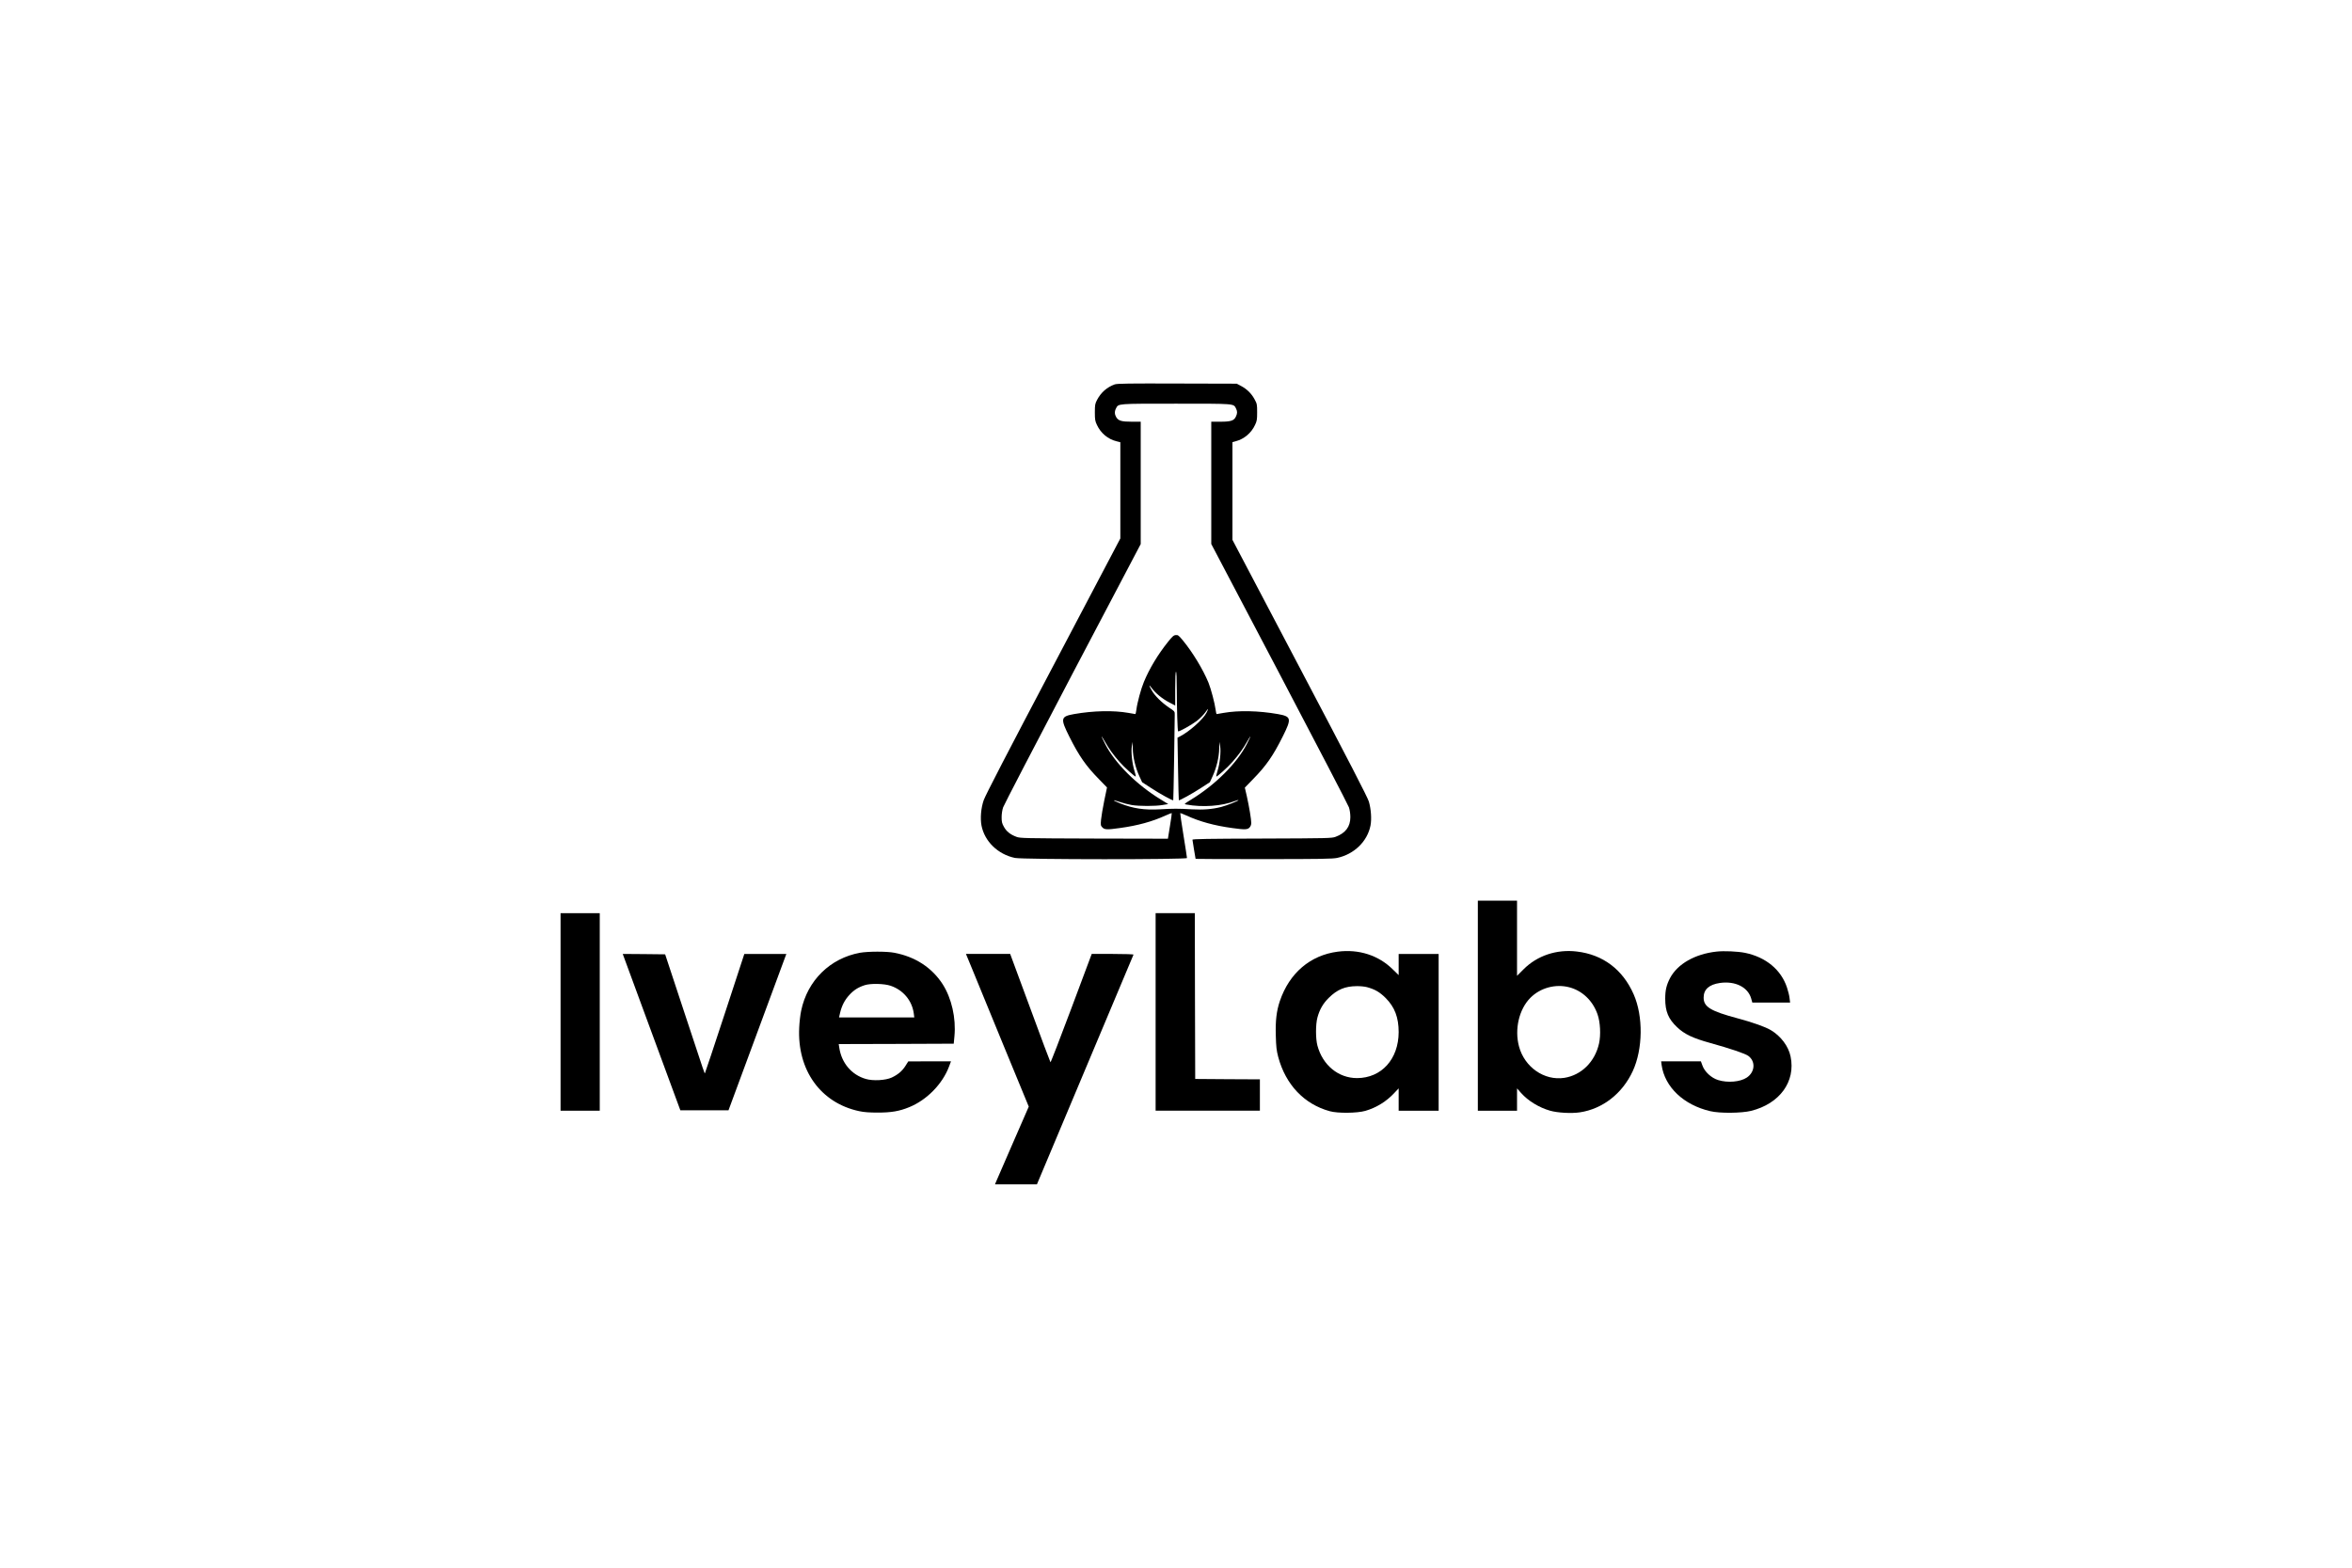 <?xml version="1.0" standalone="no"?>
<!DOCTYPE svg PUBLIC "-//W3C//DTD SVG 20010904//EN"
 "http://www.w3.org/TR/2001/REC-SVG-20010904/DTD/svg10.dtd">
<svg version="1.0" xmlns="http://www.w3.org/2000/svg"
 width="3000pt" height="2000pt" viewBox="0 0 3000 2000"
 preserveAspectRatio="xMidYMid meet">
<g transform="translate(0,2000) scale(0.1,-0.1)"
fill="#000000" stroke="none">
<path d="M14218 15096 c-99 -36 -175 -103 -225 -198 -25 -48 -28 -63 -28 -158
0 -93 3 -112 27 -162 49 -105 140 -181 251 -208 l47 -12 0 -614 0 -613 -857
-1628 c-568 -1077 -868 -1656 -886 -1712 -35 -101 -45 -231 -28 -323 40 -203
209 -367 426 -413 102 -21 2195 -22 2195 -1 0 7 -20 139 -45 292 -25 153 -43
279 -41 281 1 2 37 -12 79 -31 171 -78 357 -129 585 -160 159 -22 194 -21 220
7 14 15 22 36 22 58 0 47 -26 202 -56 338 l-26 113 104 107 c167 170 255 296
379 544 116 232 111 256 -61 287 -245 43 -501 49 -694 15 -45 -8 -84 -15 -87
-15 -4 0 -10 26 -14 58 -10 79 -59 264 -90 341 -71 173 -205 393 -330 544 -51
61 -60 68 -88 65 -27 -2 -43 -17 -100 -88 -128 -160 -237 -341 -307 -511 -36
-85 -85 -267 -95 -351 -4 -32 -10 -58 -14 -58 -3 0 -42 7 -87 15 -193 34 -449
28 -694 -15 -172 -31 -177 -55 -61 -287 124 -247 212 -374 378 -543 l103 -106
-35 -168 c-19 -93 -37 -202 -41 -243 -6 -68 -5 -76 16 -98 28 -30 61 -32 222
-9 228 31 414 82 585 160 42 19 78 33 79 31 2 -2 -8 -76 -23 -165 l-26 -162
-941 2 c-892 3 -944 4 -991 22 -78 29 -128 69 -160 128 -25 44 -29 64 -29 123
0 41 8 93 19 125 10 30 409 798 886 1707 l869 1652 0 781 0 780 -116 0 c-130
0 -169 12 -197 59 -21 36 -22 73 -2 111 32 62 7 60 765 60 758 0 733 2 765
-60 19 -37 19 -64 -1 -105 -24 -52 -64 -65 -198 -65 l-116 0 0 -780 0 -780
869 -1653 c477 -908 877 -1677 887 -1707 11 -34 18 -82 18 -125 0 -122 -62
-204 -189 -251 -47 -18 -98 -19 -937 -22 -692 -2 -888 -5 -888 -15 0 -6 9 -64
20 -127 11 -63 20 -116 20 -117 0 -2 390 -3 868 -3 724 0 879 3 937 15 217 46
386 210 426 413 16 83 7 210 -21 306 -17 56 -253 514 -882 1708 l-858 1631 0
623 0 623 43 12 c107 28 197 105 245 207 24 50 27 69 27 162 0 100 -1 108 -34
168 -39 72 -97 129 -173 169 l-53 28 -760 2 c-608 2 -767 0 -797 -11z m792
-3893 c1 -247 9 -525 17 -533 8 -9 167 79 236 131 37 28 85 76 107 106 45 63
50 63 19 0 -43 -84 -218 -240 -337 -301 l-33 -17 7 -397 c4 -218 8 -399 10
-401 6 -7 174 85 282 156 l114 74 35 76 c49 106 83 247 84 352 l1 86 11 -55
c12 -68 -3 -217 -33 -314 -12 -37 -19 -70 -17 -73 8 -7 148 119 208 188 81 93
134 166 184 255 59 103 57 86 -2 -29 -127 -246 -401 -519 -710 -708 -93 -57
-93 -57 -60 -63 204 -38 454 -20 619 45 27 10 47 15 44 10 -8 -12 -150 -68
-220 -86 -114 -29 -226 -38 -371 -30 -180 10 -239 10 -410 0 -201 -11 -341 10
-508 76 -104 42 -107 53 -4 18 45 -15 114 -33 152 -39 94 -16 303 -16 393 0
l73 12 -93 57 c-310 189 -584 461 -711 708 -59 115 -61 132 -2 29 50 -89 103
-162 184 -255 60 -69 200 -195 208 -188 2 3 -5 36 -17 73 -30 97 -45 246 -33
314 l11 55 1 -86 c1 -105 35 -246 84 -352 l35 -76 114 -74 c109 -72 275 -163
283 -156 1 2 7 238 11 524 4 286 8 540 8 564 1 45 1 45 -74 95 -94 64 -180
149 -219 218 -39 67 -40 83 -2 32 45 -64 139 -141 223 -184 l78 -41 0 215 c0
137 4 216 10 216 6 0 10 -83 10 -227z"/>
<path d="M18850 7170 l0 -1340 250 0 250 0 0 143 0 142 51 -58 c89 -101 230
-187 371 -227 95 -27 269 -37 378 -21 291 43 543 239 676 526 130 282 135 698
12 979 -139 317 -392 508 -726 547 -257 31 -506 -53 -679 -227 l-83 -83 0 479
0 480 -250 0 -250 0 0 -1340z m1165 235 c168 -44 301 -171 362 -346 35 -100
43 -263 19 -371 -52 -234 -225 -405 -444 -439 -255 -38 -506 136 -577 401 -59
220 1 476 146 621 127 127 319 179 494 134z"/>
<path d="M7150 7090 l0 -1260 250 0 250 0 0 1260 0 1260 -250 0 -250 0 0
-1260z"/>
<path d="M14740 7090 l0 -1260 665 0 665 0 0 200 0 200 -412 2 -413 3 -3 1058
-2 1057 -250 0 -250 0 0 -1260z"/>
<path d="M17063 7859 c-350 -45 -617 -273 -738 -629 -43 -127 -58 -253 -52
-443 4 -144 9 -188 31 -272 95 -353 330 -601 656 -691 102 -29 349 -26 455 4
141 41 270 120 372 231 l53 56 0 -142 0 -143 255 0 255 0 0 1000 0 1000 -255
0 -255 0 0 -135 0 -135 -74 72 c-182 181 -435 262 -703 227z m374 -453 c100
-27 162 -63 237 -138 116 -116 166 -249 166 -436 -1 -344 -219 -585 -530 -586
-238 0 -438 163 -506 414 -24 88 -24 271 0 359 28 103 72 179 145 251 107 106
208 148 356 149 44 1 103 -5 132 -13z"/>
<path d="M21894 7860 c-275 -31 -496 -157 -592 -337 -46 -89 -62 -155 -62
-263 0 -164 40 -259 151 -364 94 -90 203 -141 420 -201 262 -73 445 -135 488
-165 96 -70 87 -206 -18 -277 -83 -56 -244 -70 -366 -32 -87 27 -173 106 -201
187 l-19 52 -253 0 -254 0 6 -47 c40 -281 281 -510 621 -589 122 -29 397 -26
520 4 365 91 571 373 504 694 -27 131 -124 260 -252 336 -70 42 -234 100 -425
151 -344 92 -432 146 -432 264 0 105 70 167 209 187 194 27 355 -53 397 -197
l15 -53 241 0 241 0 -7 56 c-3 31 -18 92 -33 136 -75 227 -269 387 -534 442
-94 19 -271 27 -365 16z"/>
<path d="M10969 7845 c-381 -70 -670 -353 -750 -739 -11 -50 -22 -147 -25
-216 -27 -543 274 -962 766 -1066 60 -13 129 -18 235 -18 173 0 275 17 402 69
224 91 424 295 508 518 l25 67 -273 0 -272 -1 -35 -56 c-42 -67 -97 -113 -176
-150 -78 -36 -238 -45 -330 -18 -181 52 -310 203 -339 400 l-7 45 733 2 734 3
9 95 c22 231 -36 486 -151 665 -138 212 -348 349 -616 400 -99 19 -333 18
-438 0z m391 -421 c160 -54 273 -189 295 -351 l7 -53 -480 0 -480 0 14 61 c21
88 58 161 116 224 57 63 113 99 196 126 75 25 250 21 332 -7z"/>
<path d="M8310 6833 l368 -998 307 0 307 0 344 930 c189 512 355 960 369 998
l25 67 -268 0 -268 0 -248 -757 c-137 -417 -251 -760 -254 -763 -6 -7 11 -57
-262 770 l-246 745 -271 3 -270 2 367 -997z"/>
<path d="M12394 7653 c40 -98 220 -536 400 -975 l328 -796 -198 -454 c-108
-249 -205 -472 -215 -495 l-18 -43 267 0 268 0 614 1461 c338 804 617 1465
618 1470 2 5 -114 9 -265 9 l-268 0 -260 -695 c-143 -382 -263 -691 -266 -687
-4 4 -121 316 -260 695 l-254 687 -282 0 -282 0 73 -177z"/>
</g>
</svg>
